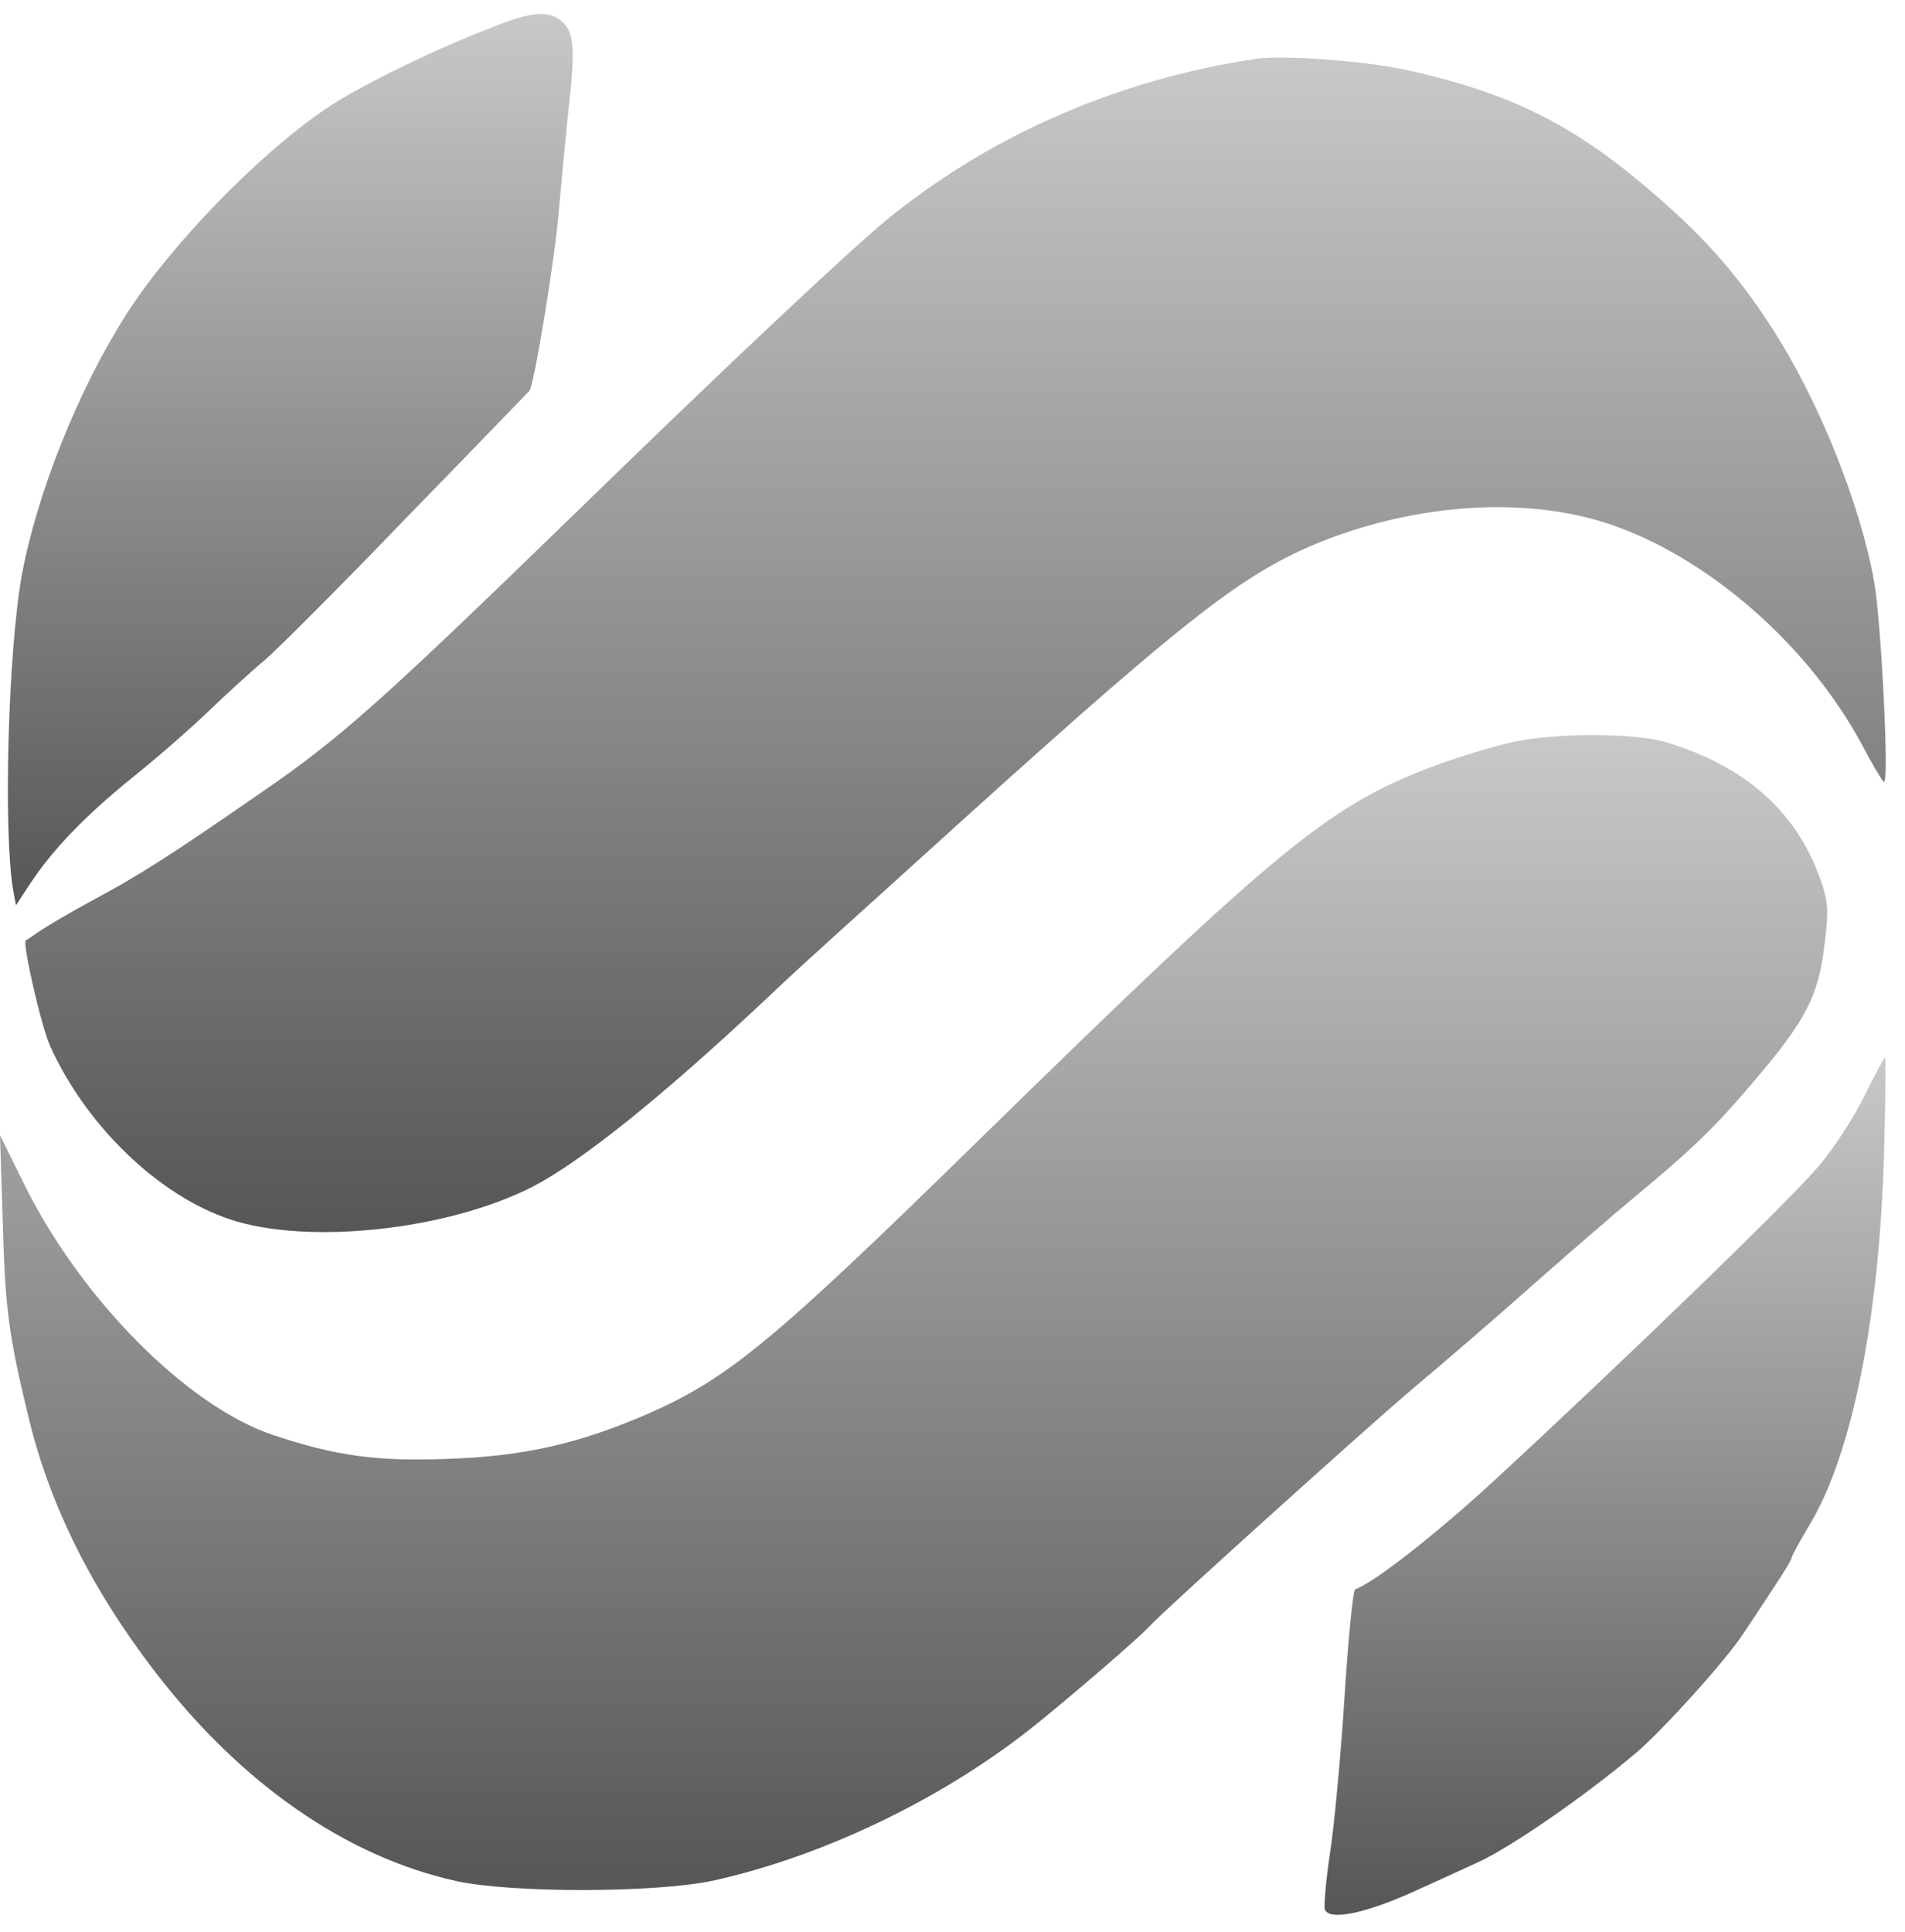 <svg width="72" height="73" viewBox="0 0 72 73" fill="none" xmlns="http://www.w3.org/2000/svg">
<path d="M19.082 0.848C16.655 1.744 13.625 3.214 12.261 4.146C9.727 5.885 6.449 9.255 4.766 11.89C2.941 14.758 1.382 18.684 0.815 21.785C0.301 24.707 0.124 31.429 0.496 33.634L0.602 34.208L1.134 33.401C2.002 32.092 3.189 30.855 4.979 29.403C5.9 28.669 7.211 27.521 7.902 26.858C8.593 26.195 9.532 25.334 9.993 24.958C10.454 24.564 12.881 22.143 15.379 19.544C17.895 16.963 19.968 14.812 20.004 14.776C20.181 14.597 20.96 9.882 21.12 7.982C21.226 6.763 21.386 5.096 21.474 4.254C21.74 1.941 21.705 1.278 21.297 0.866C20.854 0.418 20.234 0.418 19.082 0.848Z" fill="url(#paint0_linear_156_117)"/>
<path d="M47.431 2.228C42.205 3.016 37.35 5.149 33.452 8.358C31.946 9.613 27.463 13.825 21.9 19.239C14.37 26.553 12.828 27.933 9.781 30.012C6.361 32.379 5.262 33.078 3.455 34.046C2.693 34.458 1.843 34.96 1.542 35.157C1.258 35.354 0.992 35.534 0.975 35.534C0.833 35.605 1.559 38.796 1.896 39.531C3.243 42.525 5.989 45.178 8.682 46.074C11.623 47.06 16.903 46.486 20.11 44.855C21.953 43.905 24.965 41.485 28.739 37.954C30.263 36.52 29.926 36.824 34.214 32.952C44.88 23.272 46.9 21.677 50.054 20.422C53.597 19.042 57.548 18.773 60.632 19.741C64.423 20.942 68.321 24.312 70.376 28.148C70.784 28.919 71.156 29.546 71.209 29.546C71.404 29.546 71.103 23.523 70.837 22C70.306 19.024 68.729 15.098 66.957 12.374C65.593 10.258 64.246 8.77 62.084 6.96C59.303 4.63 56.982 3.5 53.225 2.658C51.613 2.299 48.495 2.066 47.431 2.228Z" fill="url(#paint1_linear_156_117)"/>
<path d="M57.265 28.023C56.627 28.148 55.404 28.525 54.519 28.83C50.302 30.353 48.548 31.788 36.978 43.099C29.217 50.699 27.498 52.115 24.451 53.442C21.882 54.553 19.773 55.037 16.939 55.127C14.263 55.234 12.686 55.019 10.33 54.23C7.087 53.155 3.048 49.086 0.904 44.73L0 42.901L0.106 46.218C0.195 49.498 0.337 50.52 1.099 53.639C1.896 56.919 3.49 60.092 5.847 63.157C9.107 67.406 13.094 70.166 17.24 71.081C19.366 71.547 24.841 71.529 26.967 71.063C31.024 70.166 35.436 68.069 38.838 65.416C40.078 64.448 43.108 61.849 43.445 61.455C43.888 60.953 51.347 54.23 53.208 52.635C54.536 51.524 56.716 49.642 58.044 48.458C59.391 47.275 61.021 45.859 61.677 45.321C63.962 43.421 64.777 42.651 66.337 40.804C68.25 38.563 68.728 37.631 68.959 35.695C69.118 34.405 69.101 34.1 68.817 33.275C67.913 30.676 65.982 28.955 62.952 28.041C61.783 27.7 58.93 27.683 57.265 28.023Z" fill="url(#paint2_linear_156_117)"/>
<path d="M70.483 41.377C70.111 42.148 69.349 43.349 68.782 44.013C67.754 45.267 61.269 51.523 56.414 56.005C54.182 58.048 51.932 59.805 51.223 60.056C51.135 60.092 50.957 61.92 50.816 64.143C50.674 66.366 50.426 69.019 50.266 70.041C50.107 71.08 50.036 72.03 50.071 72.156C50.249 72.604 51.684 72.299 53.721 71.349C54.164 71.152 55.139 70.704 55.883 70.363C57.159 69.772 59.976 67.818 61.854 66.222C62.882 65.344 65.291 62.673 65.894 61.723C66.159 61.329 66.673 60.558 67.045 59.984C67.418 59.429 67.719 58.927 67.719 58.855C67.719 58.801 68.038 58.21 68.427 57.564C70.004 54.911 71.032 49.785 71.209 43.564C71.262 41.575 71.28 39.943 71.245 39.961C71.209 39.961 70.873 40.607 70.483 41.377Z" fill="url(#paint3_linear_156_117)"/>
<defs>
<linearGradient id="paint0_linear_156_117" x1="10.971" y1="0.527" x2="10.971" y2="34.208" gradientUnits="userSpaceOnUse">
<stop stop-color="#C8C8C8"/>
<stop offset="1" stop-color="#565656"/>
</linearGradient>
<linearGradient id="paint1_linear_156_117" x1="36.114" y1="2.175" x2="36.114" y2="46.559" gradientUnits="userSpaceOnUse">
<stop stop-color="#C8C8C8"/>
<stop offset="1" stop-color="#565656"/>
</linearGradient>
<linearGradient id="paint2_linear_156_117" x1="34.53" y1="27.776" x2="34.53" y2="71.421" gradientUnits="userSpaceOnUse">
<stop stop-color="#C8C8C8"/>
<stop offset="1" stop-color="#565656"/>
</linearGradient>
<linearGradient id="paint3_linear_156_117" x1="60.663" y1="39.961" x2="60.663" y2="72.359" gradientUnits="userSpaceOnUse">
<stop stop-color="#C8C8C8"/>
<stop offset="1" stop-color="#565656"/>
</linearGradient>
</defs>
</svg>
